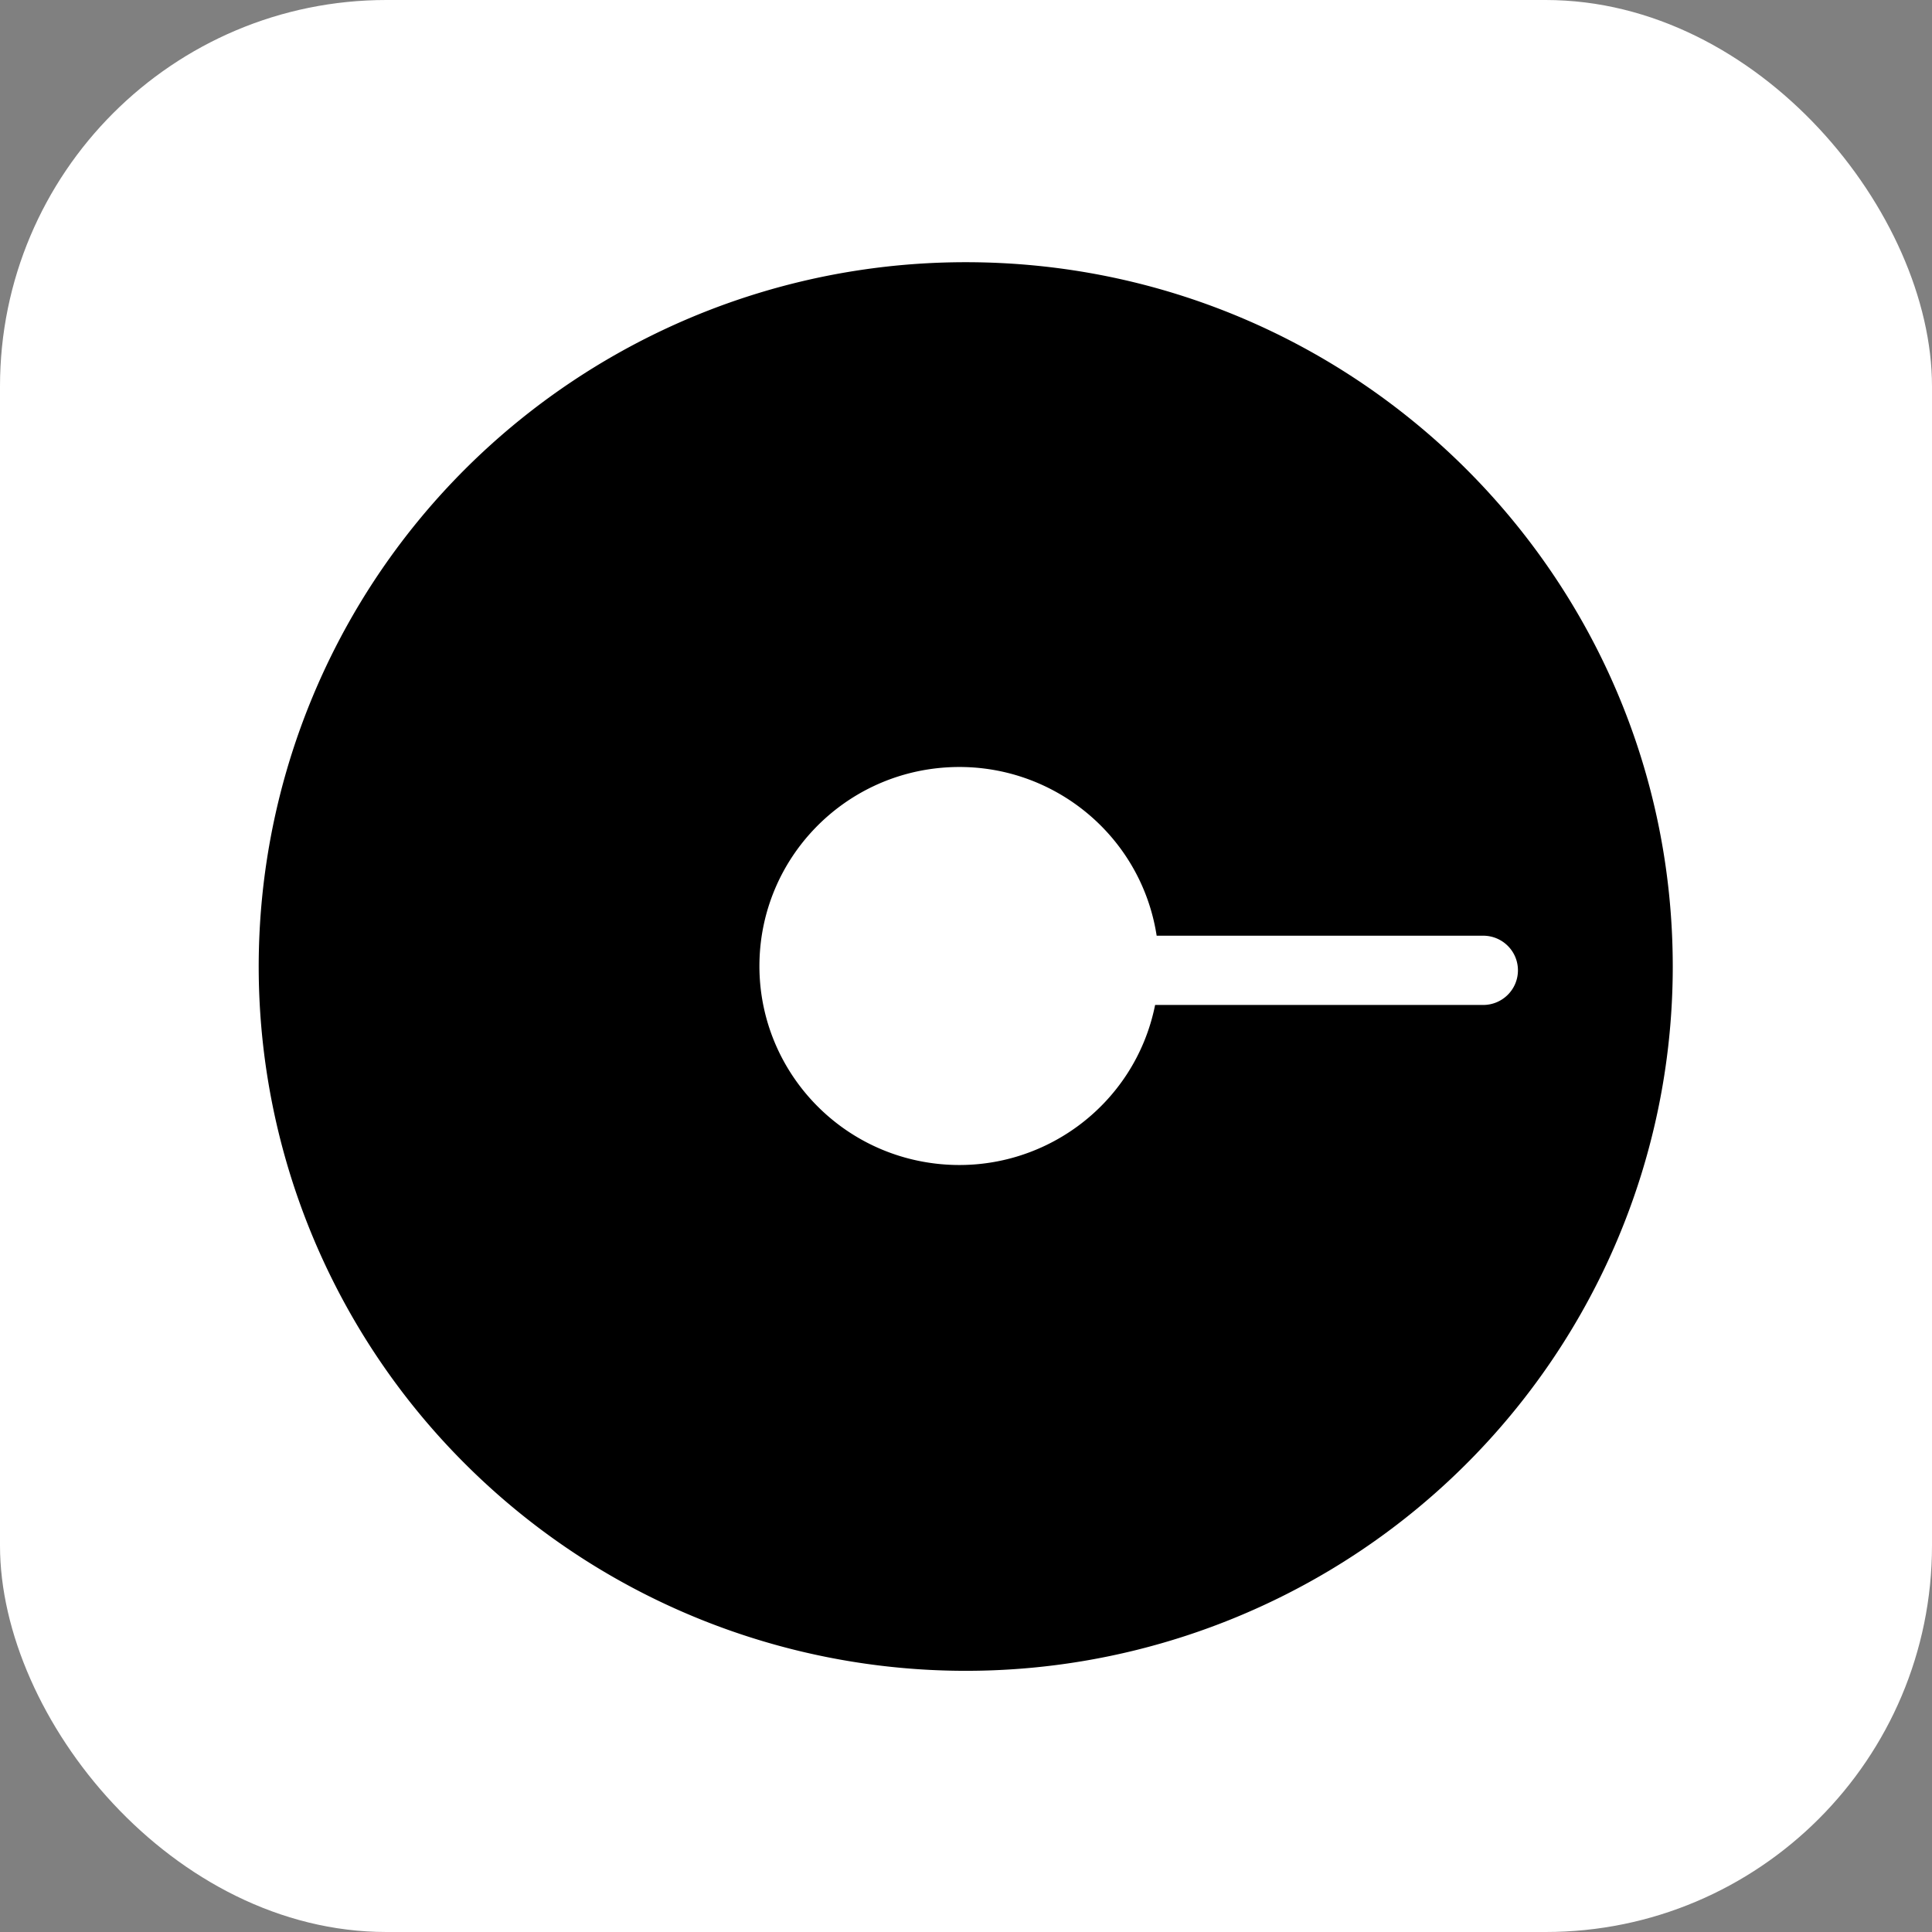 <svg width="60" height="60" xmlns="http://www.w3.org/2000/svg"><rect width="100%" height="100%" fill="#808080" stroke="none"/><g fill="none" fill-rule="evenodd"><rect fill="#FFF" width="60" height="60" rx="12"/><path d="M30 8.143c-8.882-.004-16.89 5.323-20.292 13.496a21.81 21.81 0 004.754 23.84c6.28 6.257 15.724 8.13 23.93 4.745 8.206-3.385 13.557-11.361 13.557-20.209C51.948 17.94 42.123 8.148 30 8.143zM46.07 31.21H35.873c-.63 3.142-3.565 5.283-6.762 4.933-3.198-.35-5.596-3.077-5.525-6.28.072-3.203 2.588-5.821 5.798-6.03 3.21-.21 6.048 2.06 6.537 5.226h10.14c.597 0 1.08.481 1.08 1.075s-.483 1.076-1.08 1.076h.01z" fill="#000" fill-rule="nonzero"/></g></svg>